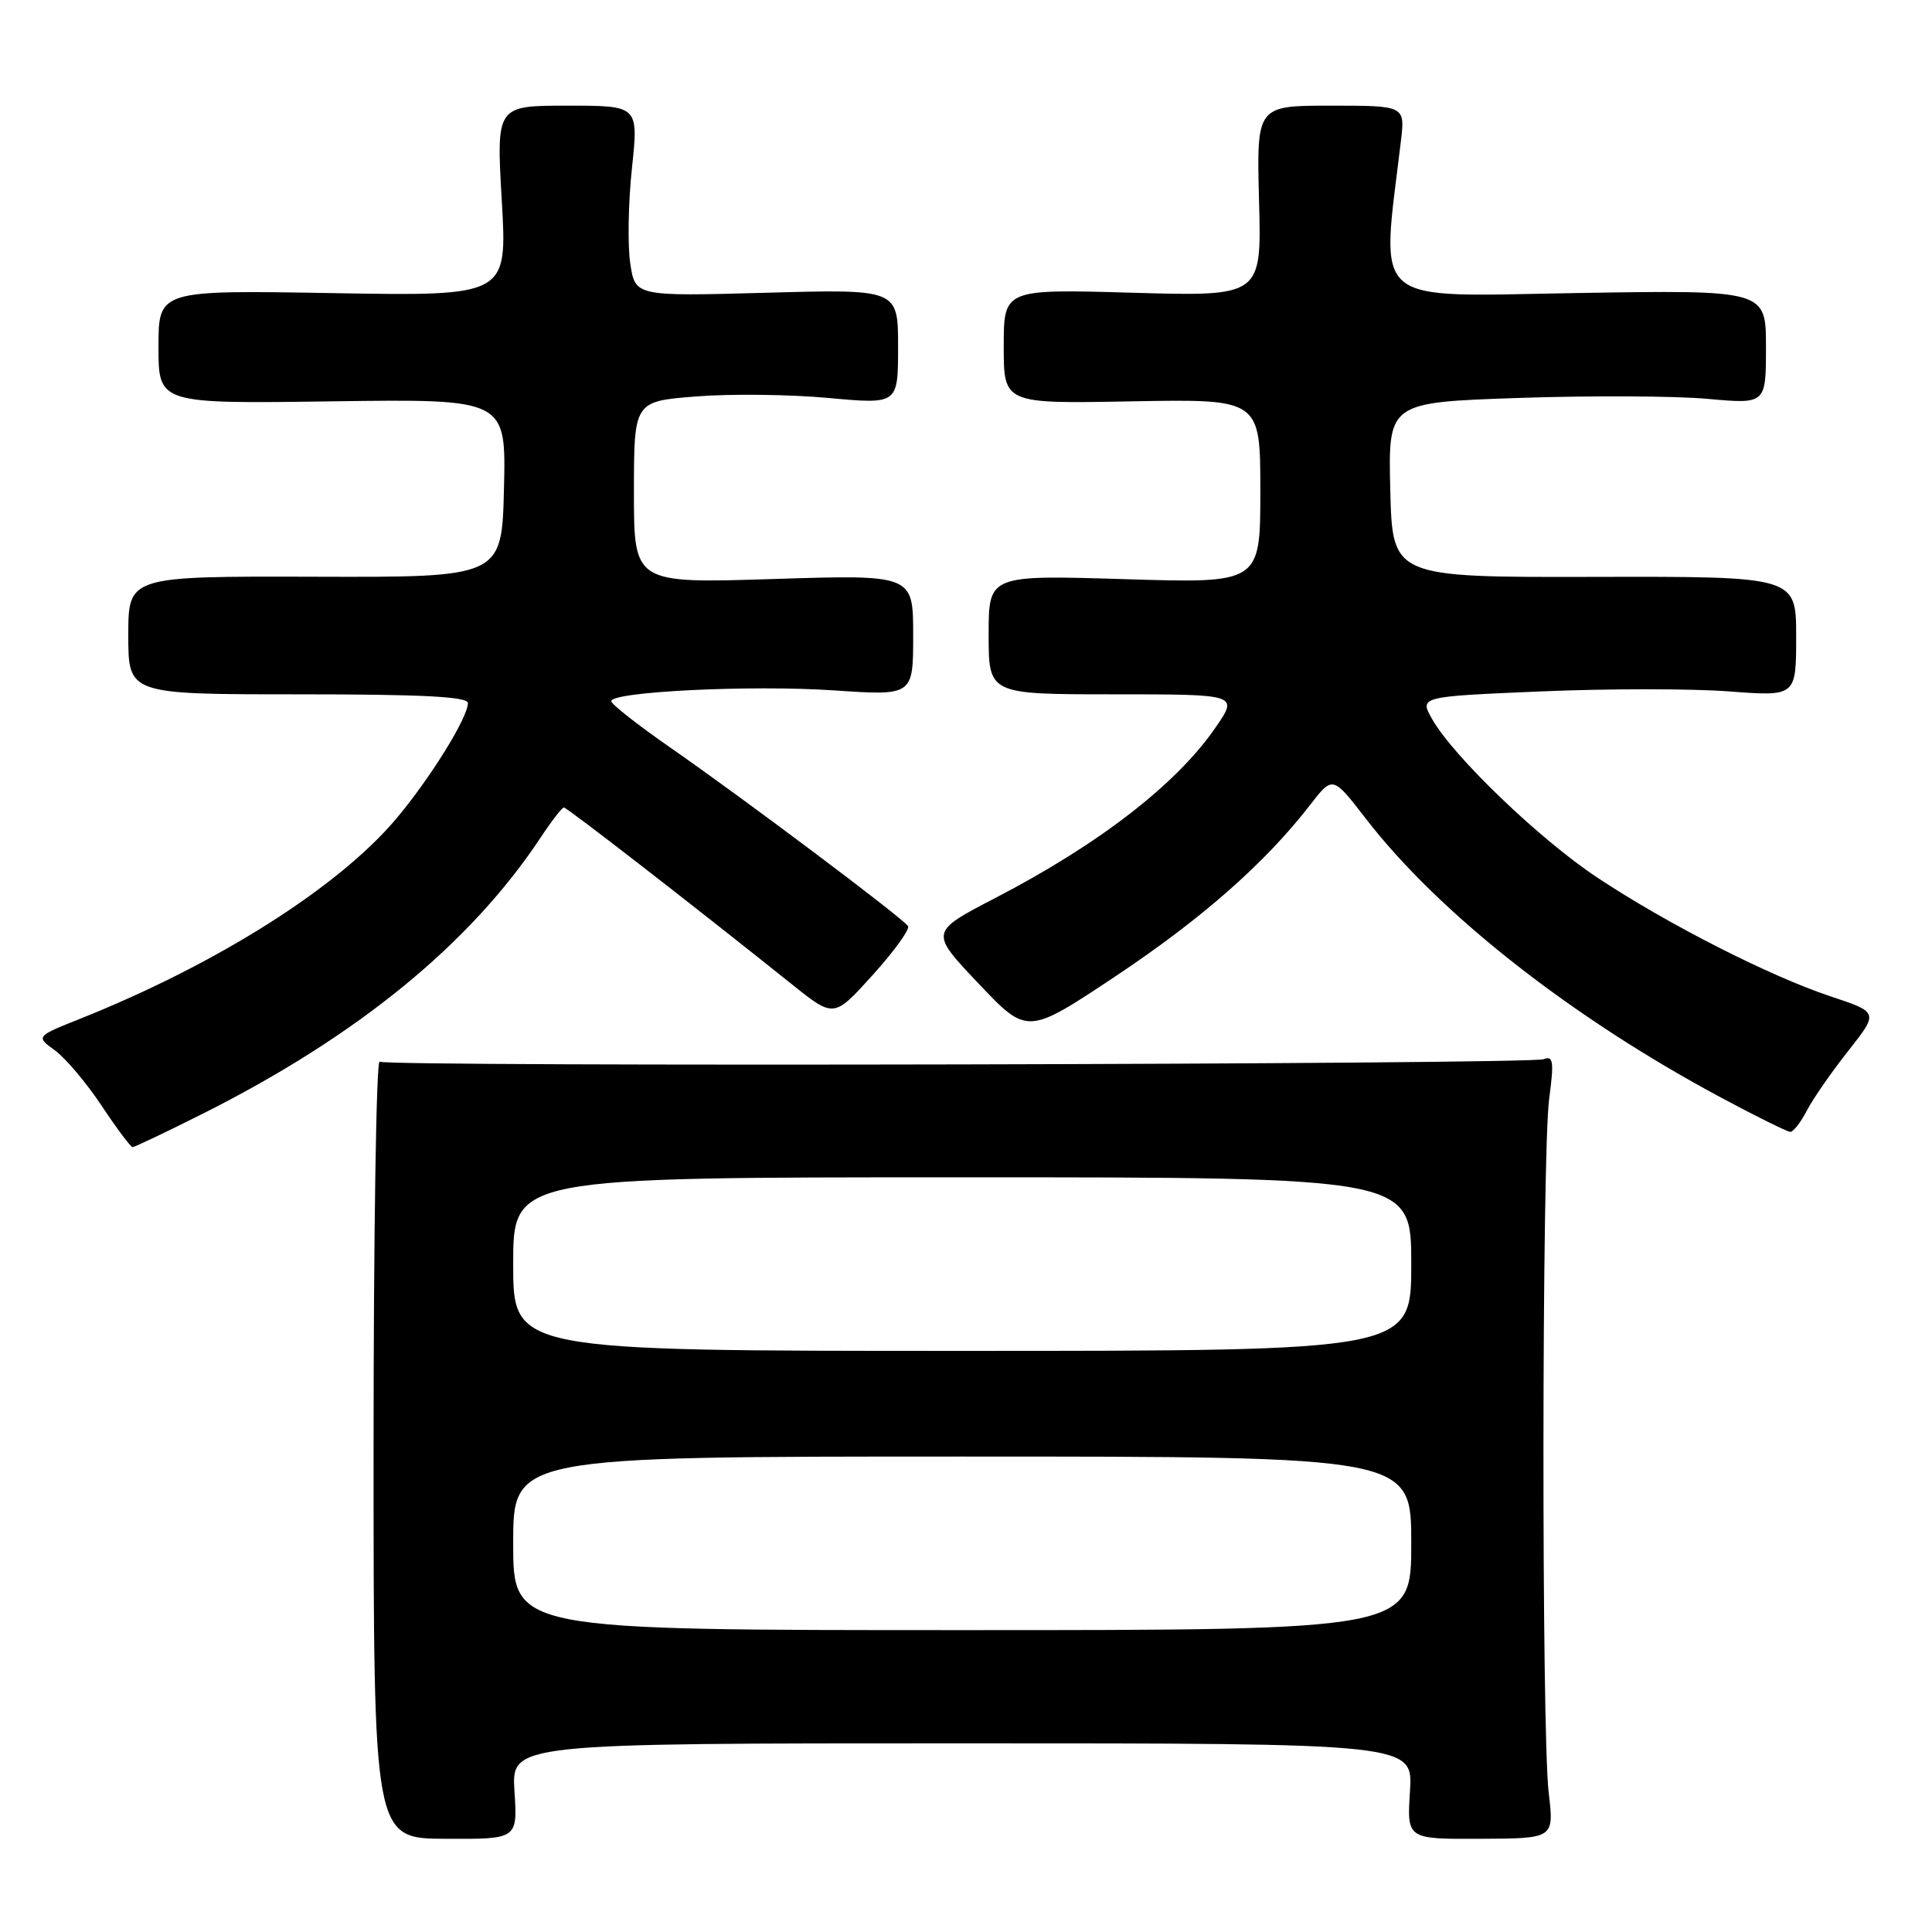 <?xml version="1.0" encoding="UTF-8" standalone="no"?>
<!DOCTYPE svg PUBLIC "-//W3C//DTD SVG 1.1//EN" "http://www.w3.org/Graphics/SVG/1.1/DTD/svg11.dtd" >
<svg xmlns="http://www.w3.org/2000/svg" xmlns:xlink="http://www.w3.org/1999/xlink" version="1.1" viewBox="0 0 256 256">
 <g >
 <path fill="currentColor"
d=" M 68.17 237.35 C 67.77 231.00 67.77 231.00 127.50 231.00 C 187.23 231.00 187.23 231.00 186.83 237.35 C 186.42 243.70 186.42 243.70 196.18 243.65 C 205.93 243.61 205.93 243.61 205.21 237.55 C 204.25 229.40 204.30 153.01 205.27 145.63 C 205.93 140.63 205.82 139.85 204.54 140.35 C 202.71 141.05 51.42 141.38 50.30 140.68 C 49.86 140.41 49.50 163.46 49.50 191.90 C 49.50 243.61 49.50 243.61 59.04 243.65 C 68.58 243.70 68.58 243.70 68.17 237.35 Z  M 26.87 147.57 C 47.39 137.26 62.32 125.06 71.65 110.96 C 73.09 108.78 74.47 107.00 74.72 107.00 C 75.14 107.00 91.61 119.77 105.00 130.48 C 110.50 134.88 110.50 134.88 115.64 129.19 C 118.47 126.06 120.57 123.15 120.32 122.72 C 119.70 121.70 98.56 105.82 88.75 99.01 C 84.49 96.05 81.00 93.31 81.00 92.91 C 81.00 91.64 99.63 90.74 110.50 91.48 C 121.00 92.19 121.00 92.19 121.00 84.17 C 121.00 76.14 121.00 76.14 102.50 76.72 C 84.00 77.31 84.00 77.31 84.00 65.24 C 84.00 53.18 84.00 53.18 92.25 52.53 C 96.79 52.17 104.66 52.26 109.75 52.73 C 119.00 53.58 119.00 53.58 119.00 45.95 C 119.00 38.31 119.00 38.31 101.58 38.79 C 84.16 39.27 84.16 39.27 83.51 34.88 C 83.15 32.47 83.25 26.79 83.74 22.25 C 84.61 14.00 84.61 14.00 75.19 14.00 C 65.76 14.00 65.76 14.00 66.49 26.62 C 67.22 39.24 67.22 39.24 44.11 38.84 C 21.00 38.44 21.00 38.44 21.00 45.97 C 21.00 53.50 21.00 53.50 44.03 53.18 C 67.06 52.86 67.06 52.86 66.78 64.68 C 66.50 76.50 66.50 76.50 41.75 76.42 C 17.00 76.35 17.00 76.35 17.00 84.17 C 17.00 92.00 17.00 92.00 39.50 92.00 C 55.93 92.00 62.00 92.31 62.00 93.16 C 62.00 95.09 56.98 103.17 52.49 108.50 C 44.80 117.60 28.78 127.74 10.62 134.99 C 4.74 137.34 4.74 137.34 7.29 139.19 C 8.69 140.21 11.47 143.51 13.47 146.52 C 15.47 149.54 17.32 152.00 17.57 152.00 C 17.83 152.00 22.01 150.01 26.87 147.57 Z  M 239.41 147.17 C 240.22 145.61 242.69 142.04 244.91 139.24 C 248.93 134.14 248.93 134.14 242.55 132.02 C 234.45 129.32 220.97 122.46 211.69 116.31 C 204.06 111.26 192.64 100.31 189.78 95.31 C 188.07 92.30 188.07 92.30 204.08 91.62 C 212.88 91.24 224.12 91.24 229.04 91.61 C 238.00 92.29 238.00 92.29 238.00 84.34 C 238.00 76.38 238.00 76.38 211.25 76.44 C 184.50 76.50 184.50 76.50 184.22 64.91 C 183.94 53.32 183.94 53.32 201.22 52.73 C 210.72 52.41 221.99 52.46 226.25 52.85 C 234.00 53.55 234.00 53.55 234.00 45.99 C 234.00 38.42 234.00 38.42 208.87 38.83 C 181.20 39.29 182.98 40.82 185.62 18.75 C 186.19 14.00 186.19 14.00 176.34 14.00 C 166.50 14.00 166.50 14.00 166.83 26.64 C 167.17 39.28 167.17 39.28 150.08 38.79 C 133.00 38.30 133.00 38.30 133.00 45.90 C 133.00 53.50 133.00 53.50 150.00 53.18 C 167.00 52.87 167.00 52.87 167.00 65.08 C 167.00 77.30 167.00 77.30 149.00 76.74 C 131.00 76.19 131.00 76.19 131.00 84.09 C 131.00 92.00 131.00 92.00 147.55 92.00 C 164.10 92.00 164.10 92.00 161.06 96.41 C 155.90 103.91 145.63 111.86 131.86 119.00 C 123.19 123.50 123.19 123.50 129.66 130.32 C 136.12 137.14 136.12 137.14 147.81 129.36 C 159.25 121.74 167.64 114.36 173.61 106.64 C 176.59 102.79 176.59 102.79 180.96 108.45 C 190.67 121.04 208.16 134.78 228.00 145.41 C 232.68 147.92 236.83 149.97 237.22 149.98 C 237.62 149.99 238.61 148.72 239.41 147.17 Z  M 68.00 204.50 C 68.00 193.00 68.00 193.00 127.50 193.00 C 187.00 193.00 187.00 193.00 187.00 204.50 C 187.00 216.00 187.00 216.00 127.50 216.00 C 68.00 216.00 68.00 216.00 68.00 204.50 Z  M 68.00 167.50 C 68.00 156.00 68.00 156.00 127.50 156.00 C 187.00 156.00 187.00 156.00 187.00 167.50 C 187.00 179.00 187.00 179.00 127.50 179.00 C 68.00 179.00 68.00 179.00 68.00 167.50 Z "/>
</g>
</svg>